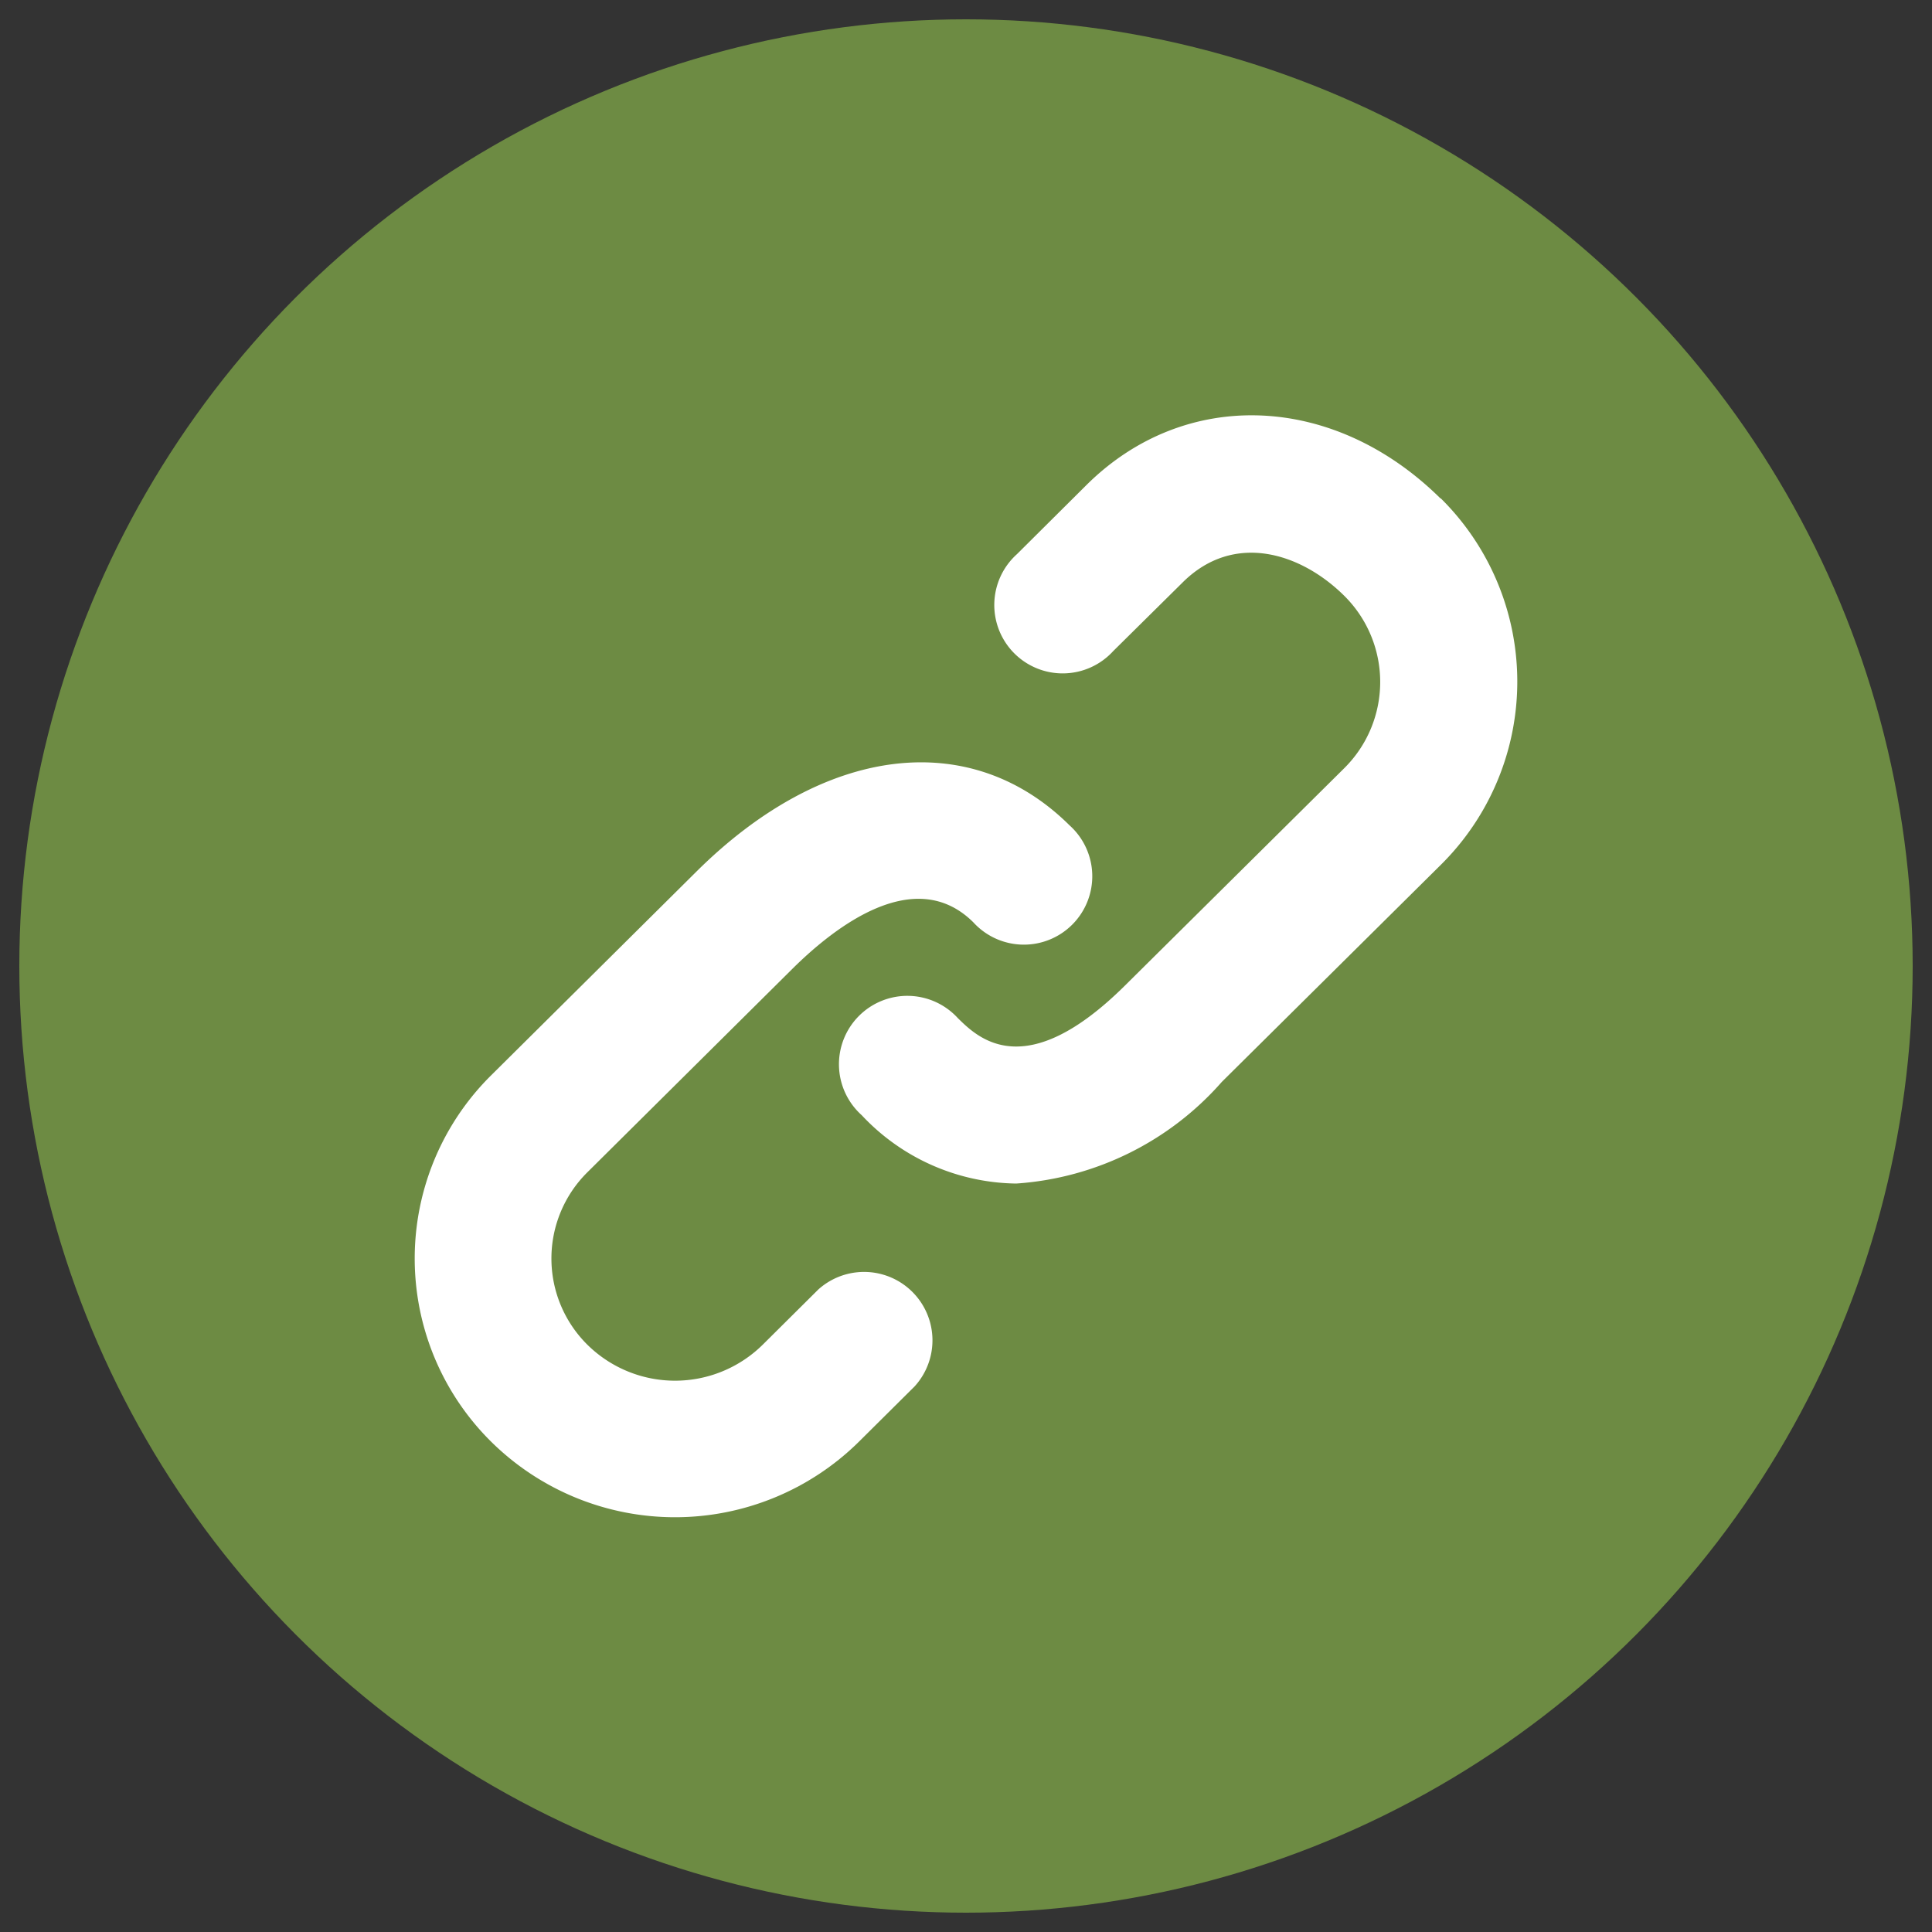 <svg xmlns="http://www.w3.org/2000/svg" viewBox="0 0 50 50"><rect x="0" y="0" width="50" height="50" fill="#333333" stroke="none"/><defs><style>.cls-1{fill:#6d8b43;}.cls-2{fill:#fff;}</style></defs><title>social_link</title><g id="icon_social"><circle class="cls-1" cx="25" cy="25" r="24.5"/><path class="cls-2" d="M21.18,33.37,19.74,34.8a3.23,3.23,0,0,1-4.54,0,3.14,3.14,0,0,1,0-4.46l5.31-5.27c1.1-1.09,3.17-2.7,4.68-1.2a1.77,1.77,0,1,0,2.49-2.51c-2.57-2.55-6.36-2.08-9.66,1.2l-5.31,5.27a6.67,6.67,0,0,0,0,9.48,6.77,6.77,0,0,0,9.52,0l1.44-1.43a1.77,1.77,0,0,0-2.49-2.51ZM37.28,12.9c-2.76-2.73-6.61-2.88-9.16-.35l-1.8,1.79a1.77,1.77,0,1,0,2.49,2.51l1.8-1.78c1.32-1.31,3.05-.77,4.18.35a3.14,3.14,0,0,1,0,4.46l-5.67,5.62c-2.59,2.57-3.81,1.36-4.33.85a1.77,1.77,0,1,0-2.49,2.51,5.57,5.57,0,0,0,4,1.77A7.78,7.78,0,0,0,31.62,28l5.67-5.62a6.67,6.67,0,0,0,0-9.48Z"/></g></svg>